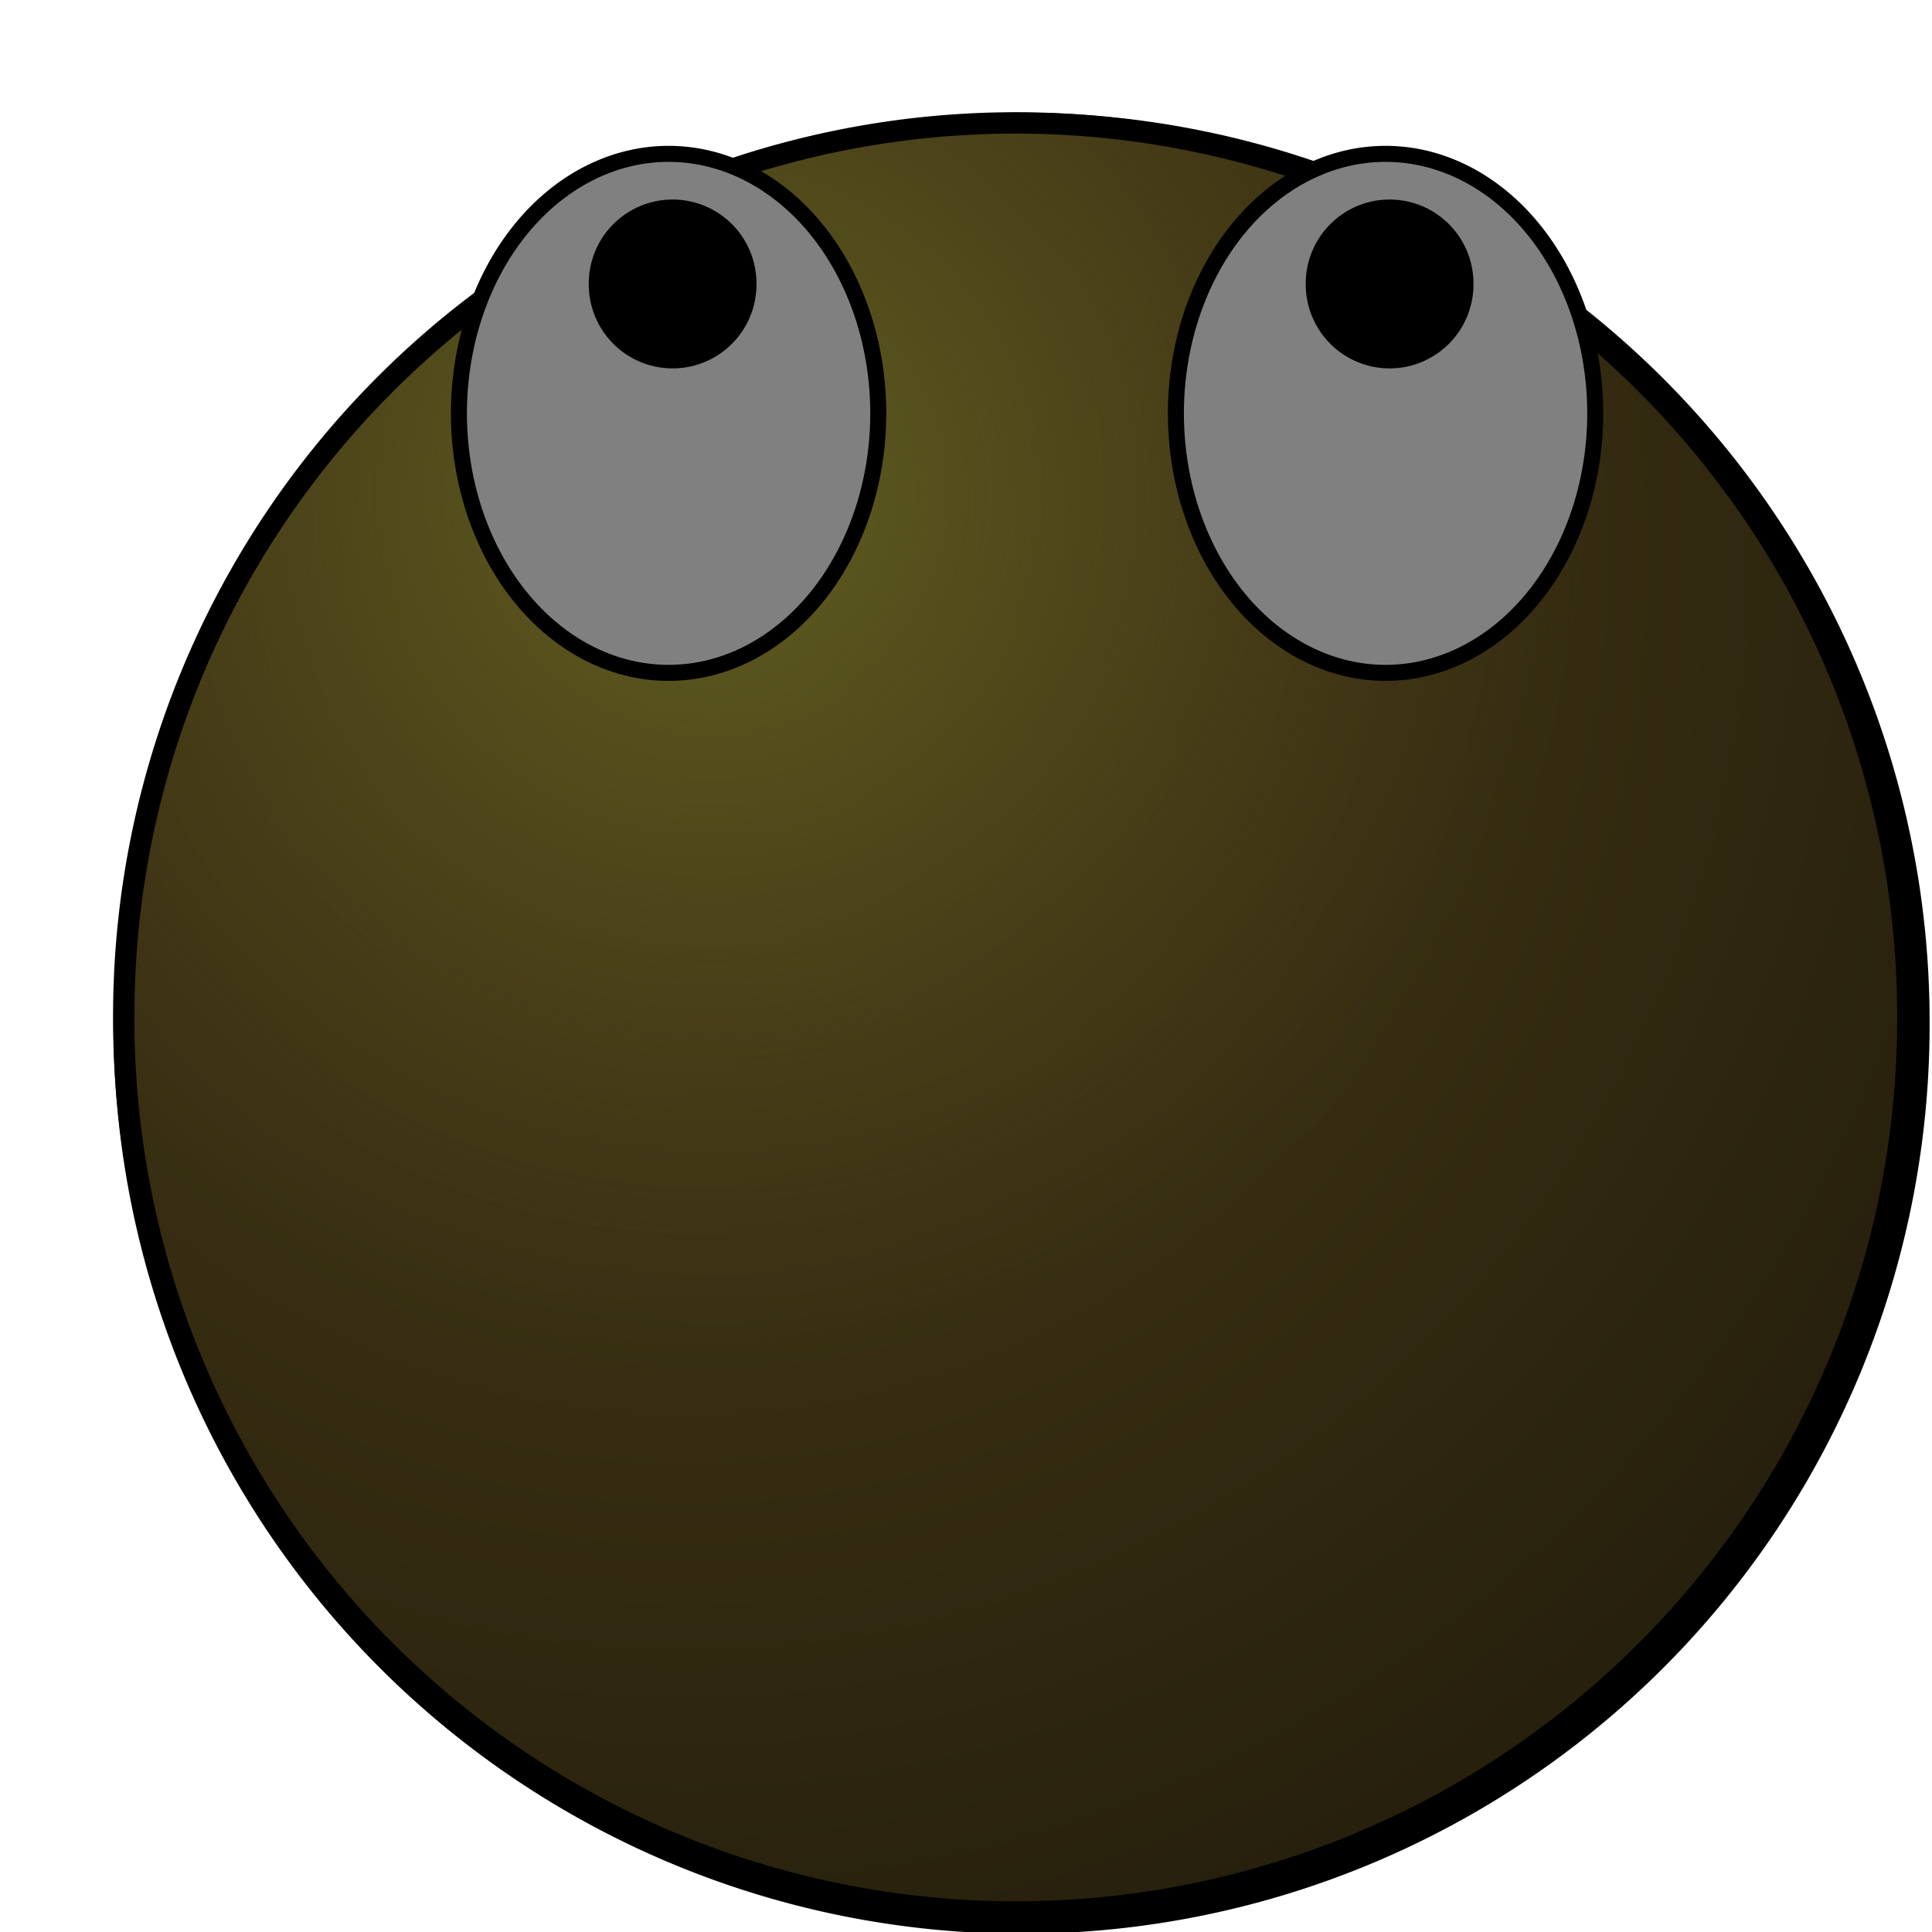 <?xml version="1.0" encoding="UTF-8" standalone="no"?>
<!-- Created with Inkscape (http://www.inkscape.org/) -->

<svg
   xmlns:dc="http://purl.org/dc/elements/1.1/"
   xmlns:cc="http://creativecommons.org/ns#"
   xmlns:rdf="http://www.w3.org/1999/02/22-rdf-syntax-ns#"
   xmlns:svg="http://www.w3.org/2000/svg"
   xmlns="http://www.w3.org/2000/svg"
   xmlns:xlink="http://www.w3.org/1999/xlink"
   xmlns:sodipodi="http://sodipodi.sourceforge.net/DTD/sodipodi-0.dtd"
   xmlns:inkscape="http://www.inkscape.org/namespaces/inkscape"
   width="680.562"
   height="680.562"
   id="svg2"
   sodipodi:version="0.32"
   inkscape:version="0.48.3.1 r9886"
   sodipodi:docname="deadup.svg"
   version="1.1">
  <defs
     id="defs4">
    <linearGradient
       id="linearGradient2067">
      <stop
         style="stop-color:#605f20;stop-opacity:1;"
         offset="0"
         id="stop2069" />
      <stop
         style="stop-color:#4b3f19;stop-opacity:0;"
         offset="1"
         id="stop2071" />
    </linearGradient>
    <linearGradient
       inkscape:collect="always"
       id="linearGradient2057">
      <stop
         style="stop-color:#000000;stop-opacity:1;"
         offset="0"
         id="stop2059" />
      <stop
         style="stop-color:#000000;stop-opacity:0;"
         offset="1"
         id="stop2061" />
    </linearGradient>
    <linearGradient
       id="linearGradient2043">
      <stop
         style="stop-color:#4b3f19;stop-opacity:1;"
         offset="0"
         id="stop2045" />
      <stop
         style="stop-color:#261f0c;stop-opacity:1;"
         offset="1"
         id="stop2047" />
    </linearGradient>
    <radialGradient
       inkscape:collect="always"
       xlink:href="#linearGradient2043"
       id="radialGradient2049"
       cx="254.286"
       cy="215.219"
       fx="254.286"
       fy="215.219"
       r="340.286"
       gradientUnits="userSpaceOnUse" />
    <radialGradient
       inkscape:collect="always"
       xlink:href="#linearGradient2043"
       id="radialGradient2053"
       gradientUnits="userSpaceOnUse"
       cx="254.286"
       cy="215.219"
       fx="254.286"
       fy="215.219"
       r="340.286"
       gradientTransform="matrix(1.597,0,0,1.639,-151.701,-137.587)" />
    <radialGradient
       inkscape:collect="always"
       xlink:href="#linearGradient2057"
       id="radialGradient2063"
       cx="380"
       cy="389.505"
       fx="380"
       fy="389.505"
       r="334.286"
       gradientUnits="userSpaceOnUse" />
    <radialGradient
       inkscape:collect="always"
       xlink:href="#linearGradient2067"
       id="radialGradient2073"
       cx="266.566"
       cy="193.031"
       fx="266.566"
       fy="193.031"
       r="334.286"
       gradientUnits="userSpaceOnUse" />
    <radialGradient
       inkscape:collect="always"
       xlink:href="#linearGradient2043"
       id="radialGradient3102"
       gradientUnits="userSpaceOnUse"
       cx="254.286"
       cy="215.219"
       fx="254.286"
       fy="215.219"
       r="340.286" />
    <radialGradient
       inkscape:collect="always"
       xlink:href="#linearGradient2043"
       id="radialGradient3104"
       gradientUnits="userSpaceOnUse"
       gradientTransform="matrix(1.597,0,0,1.639,-151.701,-137.587)"
       cx="254.286"
       cy="215.219"
       fx="254.286"
       fy="215.219"
       r="340.286" />
    <radialGradient
       inkscape:collect="always"
       xlink:href="#linearGradient2067"
       id="radialGradient3106"
       gradientUnits="userSpaceOnUse"
       cx="266.566"
       cy="193.031"
       fx="266.566"
       fy="193.031"
       r="334.286" />
    <filter
       id="filter3108"
       style="color-interpolation-filters:sRGB;"
       inkscape:label="Drop Shadow">
      <feFlood
         id="feFlood3110"
         flood-opacity="0.5"
         flood-color="rgb(0,0,0)"
         result="flood" />
      <feComposite
         id="feComposite3112"
         in2="SourceGraphic"
         in="flood"
         operator="in"
         result="composite1" />
      <feGaussianBlur
         id="feGaussianBlur3114"
         in="composite"
         stdDeviation="20"
         result="blur" />
      <feOffset
         id="feOffset3116"
         dx="40"
         dy="40"
         result="offset" />
      <feComposite
         id="feComposite3118"
         in2="offset"
         in="SourceGraphic"
         operator="over"
         result="composite2" />
    </filter>
    <radialGradient
       inkscape:collect="always"
       xlink:href="#linearGradient2067"
       id="radialGradient3212"
       gradientUnits="userSpaceOnUse"
       cx="266.566"
       cy="193.031"
       fx="266.566"
       fy="193.031"
       r="334.286" />
    <radialGradient
       inkscape:collect="always"
       xlink:href="#linearGradient2067"
       id="radialGradient4001"
       gradientUnits="userSpaceOnUse"
       cx="266.566"
       cy="193.031"
       fx="266.566"
       fy="193.031"
       r="334.286" />
    <radialGradient
       inkscape:collect="always"
       xlink:href="#linearGradient2043"
       id="radialGradient4003"
       gradientUnits="userSpaceOnUse"
       cx="254.286"
       cy="215.219"
       fx="254.286"
       fy="215.219"
       r="340.286" />
    <radialGradient
       inkscape:collect="always"
       xlink:href="#linearGradient2043"
       id="radialGradient4005"
       gradientUnits="userSpaceOnUse"
       gradientTransform="matrix(1.597,0,0,1.639,-151.701,-137.587)"
       cx="254.286"
       cy="215.219"
       fx="254.286"
       fy="215.219"
       r="340.286" />
    <filter
       id="filter4030"
       style="color-interpolation-filters:sRGB;"
       inkscape:label="Drop Shadow">
      <feFlood
         id="feFlood4032"
         flood-opacity="0.5"
         flood-color="rgb(0,0,0)"
         result="flood" />
      <feComposite
         id="feComposite4034"
         in2="SourceGraphic"
         in="flood"
         operator="in"
         result="composite1" />
      <feGaussianBlur
         id="feGaussianBlur4036"
         in="composite"
         stdDeviation="20"
         result="blur" />
      <feOffset
         id="feOffset4038"
         dx="40"
         dy="40"
         result="offset" />
      <feComposite
         id="feComposite4040"
         in2="offset"
         in="SourceGraphic"
         operator="over"
         result="composite2" />
    </filter>
  </defs>
  <sodipodi:namedview
     id="base"
     pagecolor="#ffffff"
     bordercolor="#666666"
     borderopacity="1.0"
     inkscape:pageopacity="0.0"
     inkscape:pageshadow="2"
     inkscape:zoom="0.98392338"
     inkscape:cx="466.66659"
     inkscape:cy="380.92978"
     inkscape:document-units="px"
     inkscape:current-layer="layer1"
     showgrid="true"
     inkscape:window-width="1600"
     inkscape:window-height="841"
     inkscape:window-x="0"
     inkscape:window-y="27"
     fit-margin-top="0"
     fit-margin-left="0"
     fit-margin-right="0"
     fit-margin-bottom="0"
     inkscape:window-maximized="1" />
  <g
     inkscape:label="Layer 1"
     inkscape:groupmode="layer"
     id="layer1"
     transform="translate(-39.719,-49.219)">
    <g
       id="g4019"
       style="filter:url(#filter4030)">
      <path
         transform="matrix(0.94,0,0,0.941,2.372,3.131)"
         d="m 714.286,389.505 a 334.286,334.286 0 1 1 -668.571,0 334.286,334.286 0 1 1 668.571,0 z"
         sodipodi:ry="334.28571"
         sodipodi:rx="334.28571"
         sodipodi:cy="389.50504"
         sodipodi:cx="380"
         id="path2041"
         style="fill:url(#radialGradient4003);fill-opacity:1;stroke:#000000;stroke-width:12;stroke-miterlimit:4;stroke-opacity:1;stroke-dasharray:none"
         sodipodi:type="arc" />
      <path
         transform="matrix(0.94,0,0,0.941,2.372,3.131)"
         sodipodi:type="arc"
         style="fill:url(#radialGradient4005);fill-opacity:1;stroke:none"
         id="path2051"
         sodipodi:cx="380"
         sodipodi:cy="389.50504"
         sodipodi:rx="334.28571"
         sodipodi:ry="334.28571"
         d="m 714.286,389.505 a 334.286,334.286 0 1 1 -668.571,0 334.286,334.286 0 1 1 668.571,0 z" />
      <path
         transform="matrix(0.94,0,0,0.941,0.339,1.098)"
         d="m 714.286,389.505 a 334.286,334.286 0 1 1 -668.571,0 334.286,334.286 0 1 1 668.571,0 z"
         sodipodi:ry="334.28571"
         sodipodi:rx="334.28571"
         sodipodi:cy="389.50504"
         sodipodi:cx="380"
         id="path2065"
         style="fill:url(#radialGradient4001);fill-opacity:1;stroke:#000000;stroke-width:8;stroke-miterlimit:4;stroke-opacity:1;stroke-dasharray:none"
         sodipodi:type="arc" />
      <g
         id="g4011">
        <path
           sodipodi:type="arc"
           style="fill:#808080;fill-opacity:1;stroke:#000000;stroke-width:6;stroke-miterlimit:4;stroke-opacity:1;stroke-dasharray:none"
           id="path1319"
           sodipodi:cx="-481.42856"
           sodipodi:cy="75.219322"
           sodipodi:rx="78.571426"
           sodipodi:ry="97.14286"
           d="m -402.857,75.219 a 78.571,97.143 0 1 1 -157.143,0 78.571,97.143 0 1 1 157.143,0 z"
           transform="matrix(0.94,0,0,0.941,687.779,84.048)" />
        <path
           sodipodi:type="arc"
           style="fill:#000000;fill-opacity:1;stroke:none"
           id="path2050"
           sodipodi:cx="-682.85712"
           sodipodi:cy="-76.209244"
           sodipodi:rx="31.428572"
           sodipodi:ry="31.428572"
           d="m -651.429,-76.209 a 31.429,31.429 0 1 1 -62.857,0 31.429,31.429 0 1 1 62.857,0 z"
           transform="matrix(0.94,0,0,0.941,878.543,180.959)" />
      </g>
      <g
         id="g4015">
        <path
           d="m -402.857,75.219 a 78.571,97.143 0 1 1 -157.143,0 78.571,97.143 0 1 1 157.143,0 z"
           sodipodi:ry="97.14286"
           sodipodi:rx="78.571426"
           sodipodi:cy="75.219322"
           sodipodi:cx="-481.42856"
           id="path2058"
           style="fill:#808080;fill-opacity:1;stroke:#000000;stroke-width:6;stroke-miterlimit:4;stroke-opacity:1;stroke-dasharray:none"
           sodipodi:type="arc"
           transform="matrix(0.94,0,0,0.941,940.34,84.048)" />
        <path
           transform="matrix(0.94,0,0,0.941,1131.104,180.959)"
           d="m -651.429,-76.209 a 31.429,31.429 0 1 1 -62.857,0 31.429,31.429 0 1 1 62.857,0 z"
           sodipodi:ry="31.428572"
           sodipodi:rx="31.428572"
           sodipodi:cy="-76.209244"
           sodipodi:cx="-682.85712"
           id="path2060"
           style="fill:#000000;fill-opacity:1;stroke:none"
           sodipodi:type="arc" />
      </g>
    </g>
  </g>
</svg>
